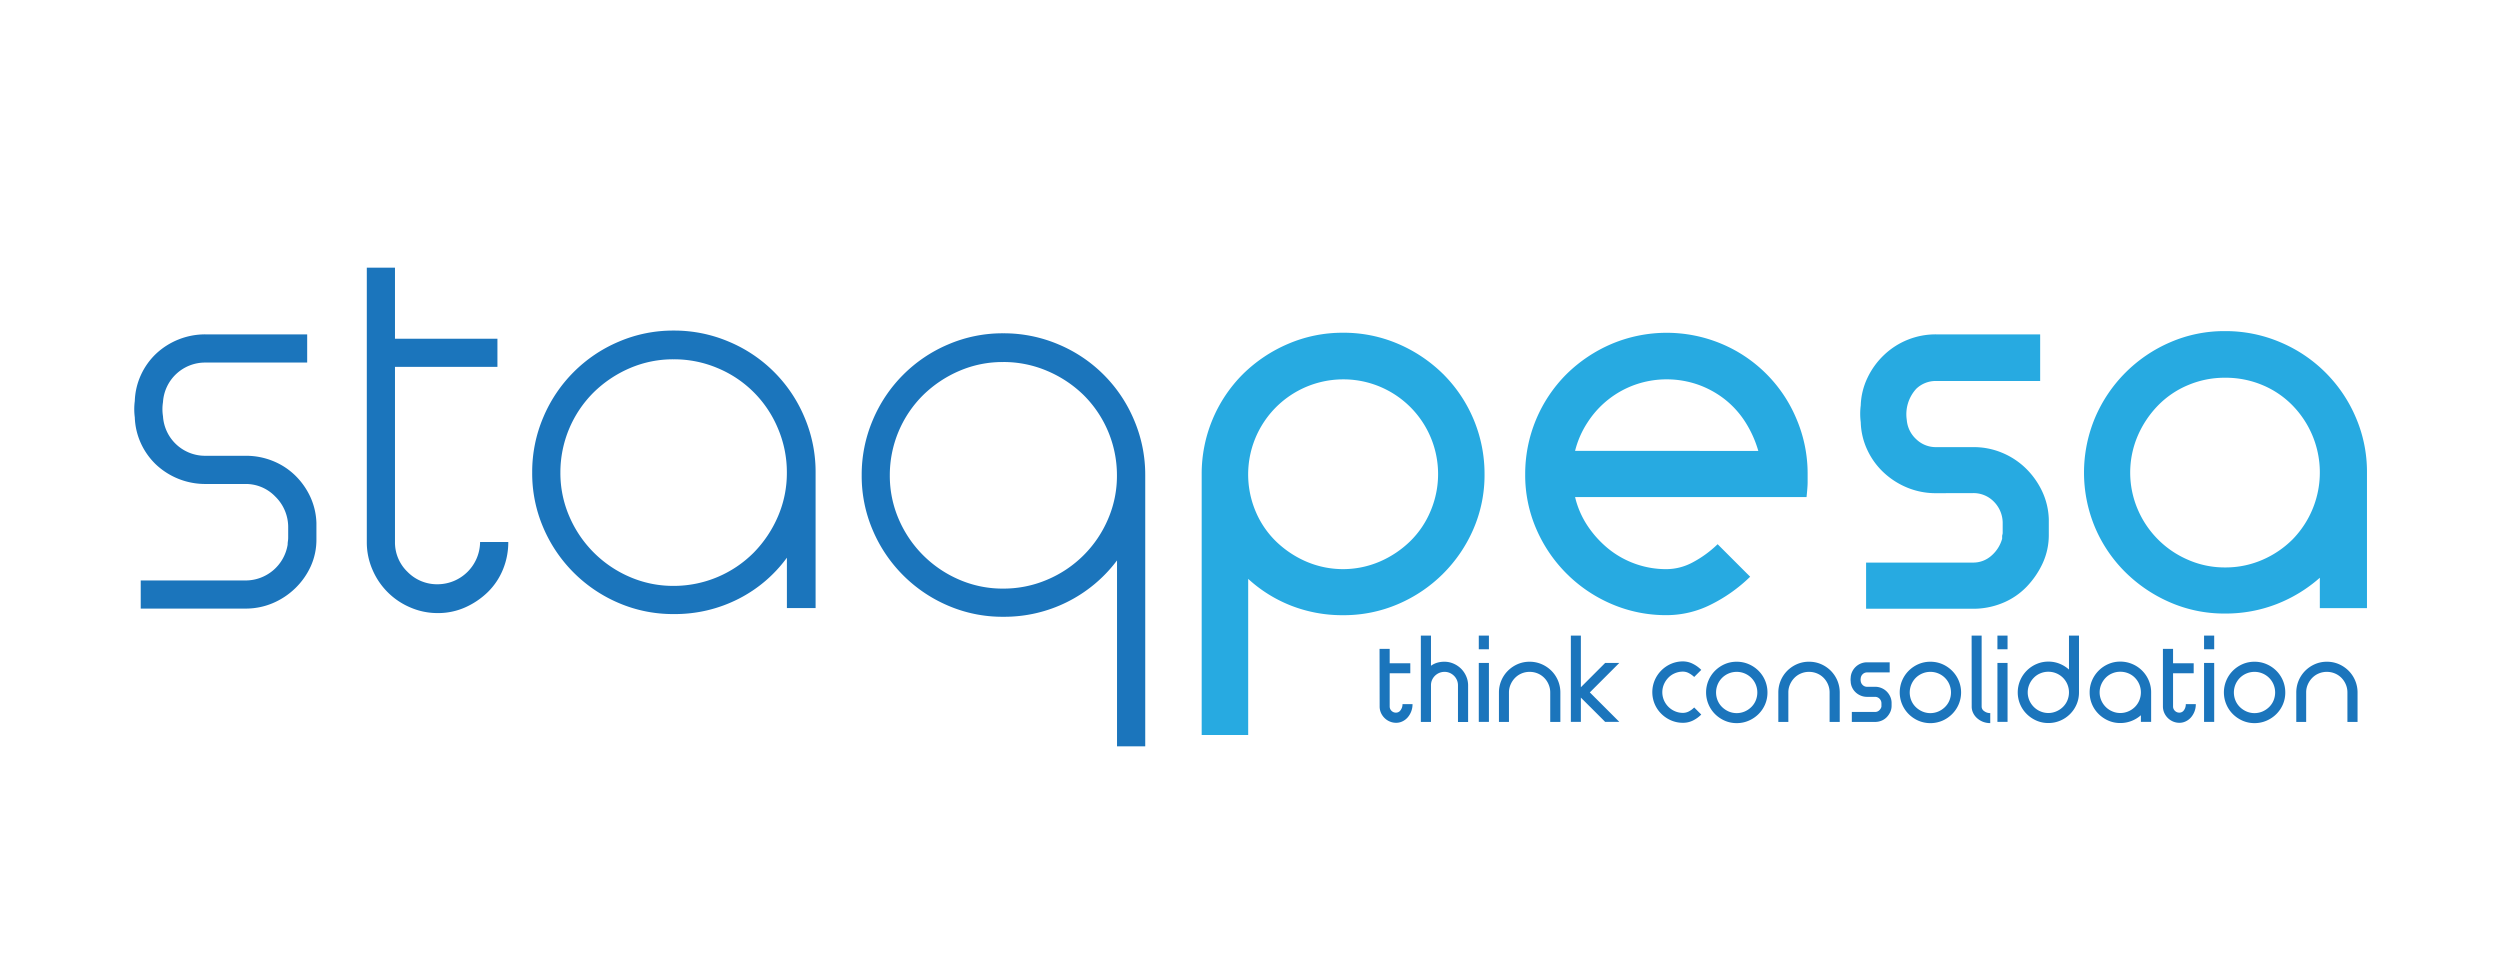 <svg id="Layer_1" data-name="Layer 1" xmlns="http://www.w3.org/2000/svg" viewBox="0 0 1290.13 504"><defs><style>.cls-1{fill:#1b75bc;}.cls-2{fill:#27aae1;}</style></defs><title>logo-dark</title><path class="cls-1" d="M105.93,249.76a37.11,37.11,0,0,1-25.32-9.93,35.61,35.61,0,0,1-7.83-10.91,35,35,0,0,1-3.22-13.57,31.81,31.81,0,0,1,0-8.39,35,35,0,0,1,3.22-13.57,35.49,35.49,0,0,1,7.83-10.91,37.11,37.11,0,0,1,25.32-9.93h52.59V187.1H105.93a21.76,21.76,0,0,0-21.82,20.42,23.32,23.32,0,0,0,0,7.27,21.76,21.76,0,0,0,21.82,20.42h21a36.67,36.67,0,0,1,13.85,2.66,35.39,35.39,0,0,1,11.47,7.41,37.48,37.48,0,0,1,7.83,11,34.79,34.79,0,0,1,3.21,13.57v8.39a33.24,33.24,0,0,1-2.93,14,37.31,37.31,0,0,1-8,11.33,37.8,37.8,0,0,1-11.61,7.69,35.67,35.67,0,0,1-14.13,2.8h-54V299.55h54a22,22,0,0,0,21.82-18.46,12.06,12.06,0,0,1,.14-1.82,13.4,13.4,0,0,0,.14-1.82v-5.87A22.05,22.05,0,0,0,142,256.19a21,21,0,0,0-15.38-6.43Z"/><path class="cls-1" d="M189.29,138.14h14.54v36.65H256.7v14.54H203.83v90.36a21,21,0,0,0,6.44,15.39,21.29,21.29,0,0,0,15.66,6.43,22,22,0,0,0,21.82-21.82H262.3A36.86,36.86,0,0,1,259.5,294a34.65,34.65,0,0,1-7.83,11.61,40,40,0,0,1-11.61,7.83,34.23,34.23,0,0,1-14.13,2.94,35.14,35.14,0,0,1-14.26-2.94A36.75,36.75,0,0,1,192.22,294a35.38,35.38,0,0,1-2.93-14.27Z"/><path class="cls-1" d="M347.62,170.59a71.92,71.92,0,0,1,28.53,5.74,72.63,72.63,0,0,1,39,39,71.92,71.92,0,0,1,5.74,28.53v69.94H406.08v-26a70.2,70.2,0,0,1-25,21.26,72.12,72.12,0,0,1-33.43,7.83,71,71,0,0,1-28.4-5.73,73.55,73.55,0,0,1-38.88-38.88,70.8,70.8,0,0,1-5.73-28.4,71.74,71.74,0,0,1,5.73-28.53,73.09,73.09,0,0,1,38.88-39A71,71,0,0,1,347.62,170.59Zm0,14.83A56.37,56.37,0,0,0,325,190a60.83,60.83,0,0,0-18.6,12.45,58.24,58.24,0,0,0-17.21,41.4,56.21,56.21,0,0,0,4.62,22.66A59.35,59.35,0,0,0,325,297.73a56.21,56.21,0,0,0,22.66,4.62A58.24,58.24,0,0,0,389,285.14a60.83,60.83,0,0,0,12.45-18.6,56.37,56.37,0,0,0,4.61-22.66,57.46,57.46,0,0,0-4.61-22.8A57.6,57.6,0,0,0,370.42,190,57.46,57.46,0,0,0,347.62,185.42Z"/><path class="cls-1" d="M517.69,172a72,72,0,0,1,28.54,5.73,72.69,72.69,0,0,1,39,39A71.92,71.92,0,0,1,591,245.28V385.15H576.44V289.2a72.61,72.61,0,0,1-58.75,29.09,70.92,70.92,0,0,1-28.39-5.73,73.46,73.46,0,0,1-38.88-38.88,70.81,70.81,0,0,1-5.74-28.4,71.75,71.75,0,0,1,5.74-28.53,73.06,73.06,0,0,1,38.88-39A70.92,70.92,0,0,1,517.69,172Zm0,14.83A56.15,56.15,0,0,0,495,191.43a60.88,60.88,0,0,0-18.61,12.45,58.18,58.18,0,0,0-17.2,41.4,56.37,56.37,0,0,0,4.61,22.66A59.33,59.33,0,0,0,495,299.13a56.16,56.16,0,0,0,22.65,4.62,57.23,57.23,0,0,0,22.8-4.62,58.89,58.89,0,0,0,31.33-31.19,56.21,56.21,0,0,0,4.62-22.66,58.29,58.29,0,0,0-17.2-41.4,60.57,60.57,0,0,0-18.75-12.45A57.22,57.22,0,0,0,517.69,186.82Z"/><path class="cls-2" d="M693.09,171.71a71.09,71.09,0,0,1,28.39,5.73A75.19,75.19,0,0,1,744.7,193a72.69,72.69,0,0,1,21.4,51.75A70,70,0,0,1,760.37,273a73.9,73.9,0,0,1-38.89,38.74,70.92,70.92,0,0,1-28.39,5.73,72.44,72.44,0,0,1-26.72-4.89,71.31,71.31,0,0,1-22.24-13.85v80.57h-24V244.72A72.69,72.69,0,0,1,641.48,193a75.19,75.19,0,0,1,23.22-15.53A71.06,71.06,0,0,1,693.09,171.71Zm0,24.06a49.08,49.08,0,0,0-45.18,68,47.08,47.08,0,0,0,10.49,15.53,52,52,0,0,0,15.67,10.49,48.1,48.1,0,0,0,38,0,52,52,0,0,0,15.67-10.49,47.08,47.08,0,0,0,10.49-15.53,48.87,48.87,0,0,0-45.18-68Z"/><path class="cls-2" d="M860.09,317.45a70.92,70.92,0,0,1-28.39-5.73A73.84,73.84,0,0,1,792.82,273a69.83,69.83,0,0,1-5.74-28.26A72.8,72.8,0,0,1,808.48,193a75.19,75.19,0,0,1,23.22-15.53,73.22,73.22,0,0,1,56.79,0,72.05,72.05,0,0,1,38.6,38.75,71.92,71.92,0,0,1,5.74,28.53v4.2q0,2.24-.56,7.55H812.82a45.92,45.92,0,0,0,6.43,14.83,53.42,53.42,0,0,0,10.63,11.75,47.34,47.34,0,0,0,30.21,10.63,28.84,28.84,0,0,0,13.43-3.5,56.73,56.73,0,0,0,12.87-9.37l16.78,16.78A79.65,79.65,0,0,1,882.89,312,50.87,50.87,0,0,1,860.09,317.45Zm47.28-84.76A56.82,56.82,0,0,0,900.8,218a47.31,47.31,0,0,0-10.49-11.75,49,49,0,0,0-13.85-7.69,49.22,49.22,0,0,0-32.73,0A48.44,48.44,0,0,0,819.25,218a47.91,47.91,0,0,0-6.43,14.68Z"/><path class="cls-2" d="M999.12,254.51a38.52,38.52,0,0,1-14.68-2.79,40.08,40.08,0,0,1-12.17-7.7,37.57,37.57,0,0,1-8.53-11.61,36,36,0,0,1-3.5-14.54,33.7,33.7,0,0,1,0-8.67,35.5,35.5,0,0,1,3.5-14.27,39.4,39.4,0,0,1,8.53-11.75,38.61,38.61,0,0,1,26.85-10.63h53.71v24.06H999.12a14.48,14.48,0,0,0-10.21,4A19.47,19.47,0,0,0,984,216.75a15.13,15.13,0,0,0,4.89,9.93,14.49,14.49,0,0,0,10.21,4.06h19.3a37.88,37.88,0,0,1,14.83,2.93,38.83,38.83,0,0,1,12.17,8,40.93,40.93,0,0,1,8.39,11.74,36.46,36.46,0,0,1,3.5,14.55v7.83a34.86,34.86,0,0,1-3.22,15,44.32,44.32,0,0,1-8.39,12.17,36.23,36.23,0,0,1-12.31,8.25,39.64,39.64,0,0,1-15.25,2.94H963V290.32h55.1a14,14,0,0,0,9.66-3.64,17.86,17.86,0,0,0,5.45-8.67v-1.12a2.94,2.94,0,0,1,.14-1,3.17,3.17,0,0,0,.14-1v-5.31a15.66,15.66,0,0,0-4.62-10.77,14.63,14.63,0,0,0-10.77-4.34Z"/><path class="cls-2" d="M1148.22,170.87a71.92,71.92,0,0,1,28.53,5.74,73.06,73.06,0,0,1,39,38.88,70.92,70.92,0,0,1,5.73,28.39v69.94h-24.33V298.15a74.32,74.32,0,0,1-22.24,13.57,72.45,72.45,0,0,1-26.72,4.9,69.91,69.91,0,0,1-28.25-5.74,75.26,75.26,0,0,1-23.08-15.53,72.08,72.08,0,0,1-15.67-23.07,73.22,73.22,0,0,1,0-56.79A73.81,73.81,0,0,1,1120,176.61,69.91,69.91,0,0,1,1148.22,170.87Zm0,24.06a48.4,48.4,0,0,0-19,3.78,46.88,46.88,0,0,0-15.53,10.49,51.8,51.8,0,0,0-10.49,15.66,48.24,48.24,0,0,0,0,38.05,49.3,49.3,0,0,0,26,26,47,47,0,0,0,19,3.92,47.64,47.64,0,0,0,19.3-3.92,50.11,50.11,0,0,0,15.53-10.49,49.45,49.45,0,0,0,10.35-53.57,49.82,49.82,0,0,0-10.35-15.66,46.88,46.88,0,0,0-15.53-10.49A49.1,49.1,0,0,0,1148.22,194.93Z"/><path class="cls-1" d="M711.92,334.86h5.23v7.42h10.64v5.17H717.15v17.09a3.1,3.1,0,0,0,.94,2.28,3.17,3.17,0,0,0,2.34.94,2.82,2.82,0,0,0,2.34-1.27,5.11,5.11,0,0,0,1-3.11h5.17a10.32,10.32,0,0,1-2.47,6.79,8.26,8.26,0,0,1-2.67,2.06,7.43,7.43,0,0,1-3.32.77,8.37,8.37,0,0,1-3.31-.67,8.64,8.64,0,0,1-2.71-1.83,8.74,8.74,0,0,1-1.83-2.68,8.11,8.11,0,0,1-.66-3.28Z"/><path class="cls-1" d="M745.43,341.49a11.63,11.63,0,0,1,4.72,1,12.64,12.64,0,0,1,3.86,2.61,12.51,12.51,0,0,1,2.61,3.87,11.59,11.59,0,0,1,1,4.71v18.92h-5.23V353.65a6.8,6.8,0,0,0-.55-2.71,7.2,7.2,0,0,0-1.49-2.19,7.39,7.39,0,0,0-2.19-1.49,6.73,6.73,0,0,0-2.71-.54,7,7,0,0,0-2.74.54,7.28,7.28,0,0,0-2.22,1.49,7.2,7.2,0,0,0-1.49,2.19,6.79,6.79,0,0,0-.54,2.71v18.92h-5.23V328h5.23v15.57a10.63,10.63,0,0,1,3.22-1.58A13.22,13.22,0,0,1,745.43,341.49Z"/><path class="cls-1" d="M763.13,328h5.23v7.06h-5.23Zm0,14.11h5.23v30.42h-5.23Z"/><path class="cls-1" d="M789.35,341.49a15.39,15.39,0,0,1,6.17,1.24,16.28,16.28,0,0,1,5.05,3.38,15.82,15.82,0,0,1,4.66,11.25v15.21H800V357.36a10.43,10.43,0,0,0-.83-4.13,10.55,10.55,0,0,0-2.25-3.41,10.35,10.35,0,0,0-3.37-2.28,10.66,10.66,0,0,0-4.2-.82,10.51,10.51,0,0,0-4.14.82,10.35,10.35,0,0,0-3.37,2.28,11,11,0,0,0-2.28,3.41,10.12,10.12,0,0,0-.86,4.13v15.21h-5.17V357.36a15.82,15.82,0,0,1,4.66-11.25,16.38,16.38,0,0,1,5-3.38A15.18,15.18,0,0,1,789.35,341.49Z"/><path class="cls-1" d="M810.64,328h5.17v26.65l12.53-12.54h7.3l-15.21,15.21,15.21,15.21h-7.3L815.81,360v12.53h-5.17Z"/><path class="cls-1" d="M868.49,373a15.27,15.27,0,0,1-6.15-1.25,16.33,16.33,0,0,1-5-3.38,15.66,15.66,0,0,1-3.41-5,15.88,15.88,0,0,1,0-12.35,16.15,16.15,0,0,1,8.42-8.45,15.27,15.27,0,0,1,6.15-1.25,11.32,11.32,0,0,1,5,1.19,16.44,16.44,0,0,1,4.44,3.19l-3.65,3.65a12.71,12.71,0,0,0-2.8-2,6.47,6.47,0,0,0-3-.76,10.52,10.52,0,0,0-4.14.83,10,10,0,0,0-3.37,2.28,11.25,11.25,0,0,0-2.29,3.4,10.51,10.51,0,0,0,0,8.28,10.87,10.87,0,0,0,2.29,3.37,10.56,10.56,0,0,0,3.37,2.28,10.19,10.19,0,0,0,4.14.85,6.55,6.55,0,0,0,3-.73,10.89,10.89,0,0,0,2.8-2.06l3.65,3.65a16.12,16.12,0,0,1-4.44,3.16A11.56,11.56,0,0,1,868.49,373Z"/><path class="cls-1" d="M896.23,341.49a15.42,15.42,0,0,1,6.17,1.24,16.28,16.28,0,0,1,5.05,3.38,15.76,15.76,0,0,1,4.65,11.25,15.47,15.47,0,0,1-1.24,6.18,15.78,15.78,0,0,1-3.41,5,16.28,16.28,0,0,1-5.05,3.38,15.43,15.43,0,0,1-6.17,1.25,15.27,15.27,0,0,1-6.15-1.25,16.5,16.5,0,0,1-5-3.38,15.86,15.86,0,0,1,0-22.44,16.5,16.5,0,0,1,5-3.38A15.26,15.26,0,0,1,896.23,341.49Zm0,5.23a10.51,10.51,0,0,0-4.14.82,10.74,10.74,0,0,0-3.41,2.28,10.63,10.63,0,0,0-2.28,3.41,10.84,10.84,0,0,0,0,8.27,10.25,10.25,0,0,0,2.28,3.37,11.29,11.29,0,0,0,3.41,2.29,10.48,10.48,0,0,0,8.27,0,11.17,11.17,0,0,0,3.41-2.29,10.25,10.25,0,0,0,2.28-3.37,10.84,10.84,0,0,0,0-8.27,10.53,10.53,0,0,0-5.69-5.69A10.46,10.46,0,0,0,896.23,346.72Z"/><path class="cls-1" d="M933.57,341.49a15.47,15.47,0,0,1,6.18,1.24,16.39,16.39,0,0,1,5,3.38,15.87,15.87,0,0,1,4.65,11.25v15.21h-5.23V357.36a10.43,10.43,0,0,0-.82-4.13,10.89,10.89,0,0,0-2.25-3.41,10.39,10.39,0,0,0-3.38-2.28,10.66,10.66,0,0,0-4.2-.82,10.46,10.46,0,0,0-4.13.82,10.29,10.29,0,0,0-3.38,2.28,11.33,11.33,0,0,0-2.28,3.41,10.11,10.11,0,0,0-.85,4.13v15.21h-5.17V357.36a15.87,15.87,0,0,1,4.65-11.25,16.38,16.38,0,0,1,5-3.38A15.21,15.21,0,0,1,933.57,341.49Z"/><path class="cls-1" d="M963.5,359.61a8.27,8.27,0,0,1-3.19-.61,8.69,8.69,0,0,1-2.65-1.67,8.14,8.14,0,0,1-1.85-2.52,7.86,7.86,0,0,1-.76-3.17,5.91,5.91,0,0,1-.06-.94,6,6,0,0,1,.06-.94,7.65,7.65,0,0,1,.76-3.1,8.47,8.47,0,0,1,4.5-4.26,8.27,8.27,0,0,1,3.19-.61h11.68V347H963.5a3.18,3.18,0,0,0-2.22.88,3.34,3.34,0,0,0-1.06,2.22,3.44,3.44,0,0,0,0,1.28,3.29,3.29,0,0,0,1.06,2.16,3.14,3.14,0,0,0,2.22.88h4.2a8.3,8.3,0,0,1,3.22.64,8.44,8.44,0,0,1,2.65,1.73,8.83,8.83,0,0,1,1.82,2.56,8,8,0,0,1,.77,3.16v1.71a7.64,7.64,0,0,1-.7,3.25,9.79,9.79,0,0,1-1.83,2.65,7.88,7.88,0,0,1-2.68,1.79,8.53,8.53,0,0,1-3.31.64h-12V367.4h12a3,3,0,0,0,2.1-.79,3.87,3.87,0,0,0,1.18-1.89v-.24a.66.66,0,0,1,0-.21.73.73,0,0,0,0-.22V362.9a3.35,3.35,0,0,0-1-2.34,3.18,3.18,0,0,0-2.34-.95Z"/><path class="cls-1" d="M996.17,341.49a15.39,15.39,0,0,1,6.17,1.24,16.28,16.28,0,0,1,5,3.38,15.78,15.78,0,0,1,0,22.44,16.28,16.28,0,0,1-5,3.38,15.8,15.8,0,0,1-12.32,0,16.33,16.33,0,0,1-5-3.38,15.83,15.83,0,0,1,0-22.44,16.33,16.33,0,0,1,5-3.38A15.26,15.26,0,0,1,996.17,341.49Zm0,5.23a10.51,10.51,0,0,0-4.14.82,10.74,10.74,0,0,0-3.41,2.28,10.77,10.77,0,0,0-2.28,11.68,10.25,10.25,0,0,0,2.28,3.37,11.29,11.29,0,0,0,3.41,2.29,10.48,10.48,0,0,0,8.27,0,11.17,11.17,0,0,0,3.41-2.29,10.25,10.25,0,0,0,2.28-3.37,10.84,10.84,0,0,0,0-8.27,10.53,10.53,0,0,0-5.69-5.69A10.43,10.43,0,0,0,996.17,346.72Z"/><path class="cls-1" d="M1017.46,328h5.17v36.62a2.85,2.85,0,0,0,1.31,2.37,5.08,5.08,0,0,0,3.13,1v5.17a10.4,10.4,0,0,1-3.74-.67,10,10,0,0,1-3-1.83,8.48,8.48,0,0,1-2.07-2.7,7.42,7.42,0,0,1-.76-3.32Z"/><path class="cls-1" d="M1030.78,328H1036v7.06h-5.23Zm0,14.11H1036v30.42h-5.23Z"/><path class="cls-1" d="M1057.06,341.42a15.36,15.36,0,0,1,5.81,1.1,16.62,16.62,0,0,1,4.83,3V328h5.17V357.3a15.47,15.47,0,0,1-1.24,6.18,15.82,15.82,0,0,1-8.4,8.39,15.43,15.43,0,0,1-6.17,1.25,15.27,15.27,0,0,1-6.15-1.25,16.5,16.5,0,0,1-5-3.38,15.75,15.75,0,0,1-3.4-5,15.88,15.88,0,0,1,0-12.35,16,16,0,0,1,8.42-8.46A15.27,15.27,0,0,1,1057.06,341.42Zm0,5.24a10.51,10.51,0,0,0-4.14.82,10.09,10.09,0,0,0-3.37,2.28,11.17,11.17,0,0,0-2.29,3.41,10.48,10.48,0,0,0,0,8.27,10.75,10.75,0,0,0,2.29,3.37,10.56,10.56,0,0,0,3.37,2.28,10.37,10.37,0,0,0,8.27,0,11,11,0,0,0,3.41-2.28,10.25,10.25,0,0,0,2.28-3.37,10.84,10.84,0,0,0,0-8.27,10.63,10.63,0,0,0-2.28-3.41,10.63,10.63,0,0,0-7.54-3.1Z"/><path class="cls-1" d="M1094.16,341.42a15.69,15.69,0,0,1,6.21,1.25,15.87,15.87,0,0,1,8.48,8.46,15.4,15.4,0,0,1,1.25,6.17v15.21h-5.29V369.1a16,16,0,0,1-4.84,2.95,15.71,15.71,0,0,1-5.81,1.07,15.18,15.18,0,0,1-6.14-1.25,16.38,16.38,0,0,1-5-3.38,15.57,15.57,0,0,1-4.65-11.19,15.39,15.39,0,0,1,1.24-6.17,16.09,16.09,0,0,1,8.43-8.46A15.18,15.18,0,0,1,1094.16,341.42Zm0,5.24a10.43,10.43,0,0,0-4.13.82,10.14,10.14,0,0,0-3.38,2.28,11.33,11.33,0,0,0-2.28,3.41,10.48,10.48,0,0,0,0,8.27,10.9,10.9,0,0,0,2.28,3.37,10.6,10.6,0,0,0,3.38,2.28,10.12,10.12,0,0,0,4.13.86,10.35,10.35,0,0,0,4.2-.86,10.72,10.72,0,0,0,3.38-2.28,10.48,10.48,0,0,0,2.25-3.37,10.84,10.84,0,0,0,0-8.27,10.89,10.89,0,0,0-2.25-3.41,10.24,10.24,0,0,0-3.38-2.28A10.66,10.66,0,0,0,1094.16,346.66Z"/><path class="cls-1" d="M1116.18,334.86h5.23v7.42h10.65v5.17h-10.65v17.09a3.11,3.11,0,0,0,.95,2.28,3.17,3.17,0,0,0,2.34.94,2.82,2.82,0,0,0,2.34-1.27,5.1,5.1,0,0,0,.94-3.11h5.17a10.24,10.24,0,0,1-2.46,6.79,8.19,8.19,0,0,1-2.68,2.06,7.35,7.35,0,0,1-3.31.77,8.42,8.42,0,0,1-3.32-.67,8.7,8.7,0,0,1-4.53-4.51,8.12,8.12,0,0,1-.67-3.28Z"/><path class="cls-1" d="M1137.41,328h5.23v7.06h-5.23Zm0,14.11h5.23v30.42h-5.23Z"/><path class="cls-1" d="M1163.45,341.49a15.42,15.42,0,0,1,6.17,1.24,16.28,16.28,0,0,1,5.05,3.38,15.76,15.76,0,0,1,4.65,11.25,15.47,15.47,0,0,1-1.24,6.18,15.78,15.78,0,0,1-3.41,5,16.28,16.28,0,0,1-5.05,3.38,15.43,15.43,0,0,1-6.17,1.25,15.27,15.27,0,0,1-6.15-1.25,16.5,16.5,0,0,1-5-3.38,15.86,15.86,0,0,1,0-22.44,16.5,16.5,0,0,1,5-3.38A15.26,15.26,0,0,1,1163.45,341.49Zm0,5.23a10.51,10.51,0,0,0-4.14.82,10.74,10.74,0,0,0-3.41,2.28,10.63,10.63,0,0,0-2.28,3.41,10.84,10.84,0,0,0,0,8.27,10.25,10.25,0,0,0,2.28,3.37,11.29,11.29,0,0,0,3.41,2.29,10.48,10.48,0,0,0,8.27,0,11.29,11.29,0,0,0,3.41-2.29,10.25,10.25,0,0,0,2.28-3.37,10.84,10.84,0,0,0,0-8.27,10.63,10.63,0,0,0-2.28-3.41,10.74,10.74,0,0,0-3.41-2.28A10.46,10.46,0,0,0,1163.45,346.72Z"/><path class="cls-1" d="M1200.79,341.49a15.47,15.47,0,0,1,6.18,1.24,16.39,16.39,0,0,1,5,3.38,15.87,15.87,0,0,1,4.65,11.25v15.21h-5.23V357.36a10.43,10.43,0,0,0-.82-4.13,10.89,10.89,0,0,0-2.25-3.41,10.39,10.39,0,0,0-3.38-2.28,10.66,10.66,0,0,0-4.2-.82,10.46,10.46,0,0,0-4.13.82,10.29,10.29,0,0,0-3.38,2.28,11.33,11.33,0,0,0-2.28,3.41,10.11,10.11,0,0,0-.85,4.13v15.21H1185V357.36a15.87,15.87,0,0,1,4.65-11.25,16.38,16.38,0,0,1,5-3.38A15.21,15.21,0,0,1,1200.79,341.49Z"/></svg>